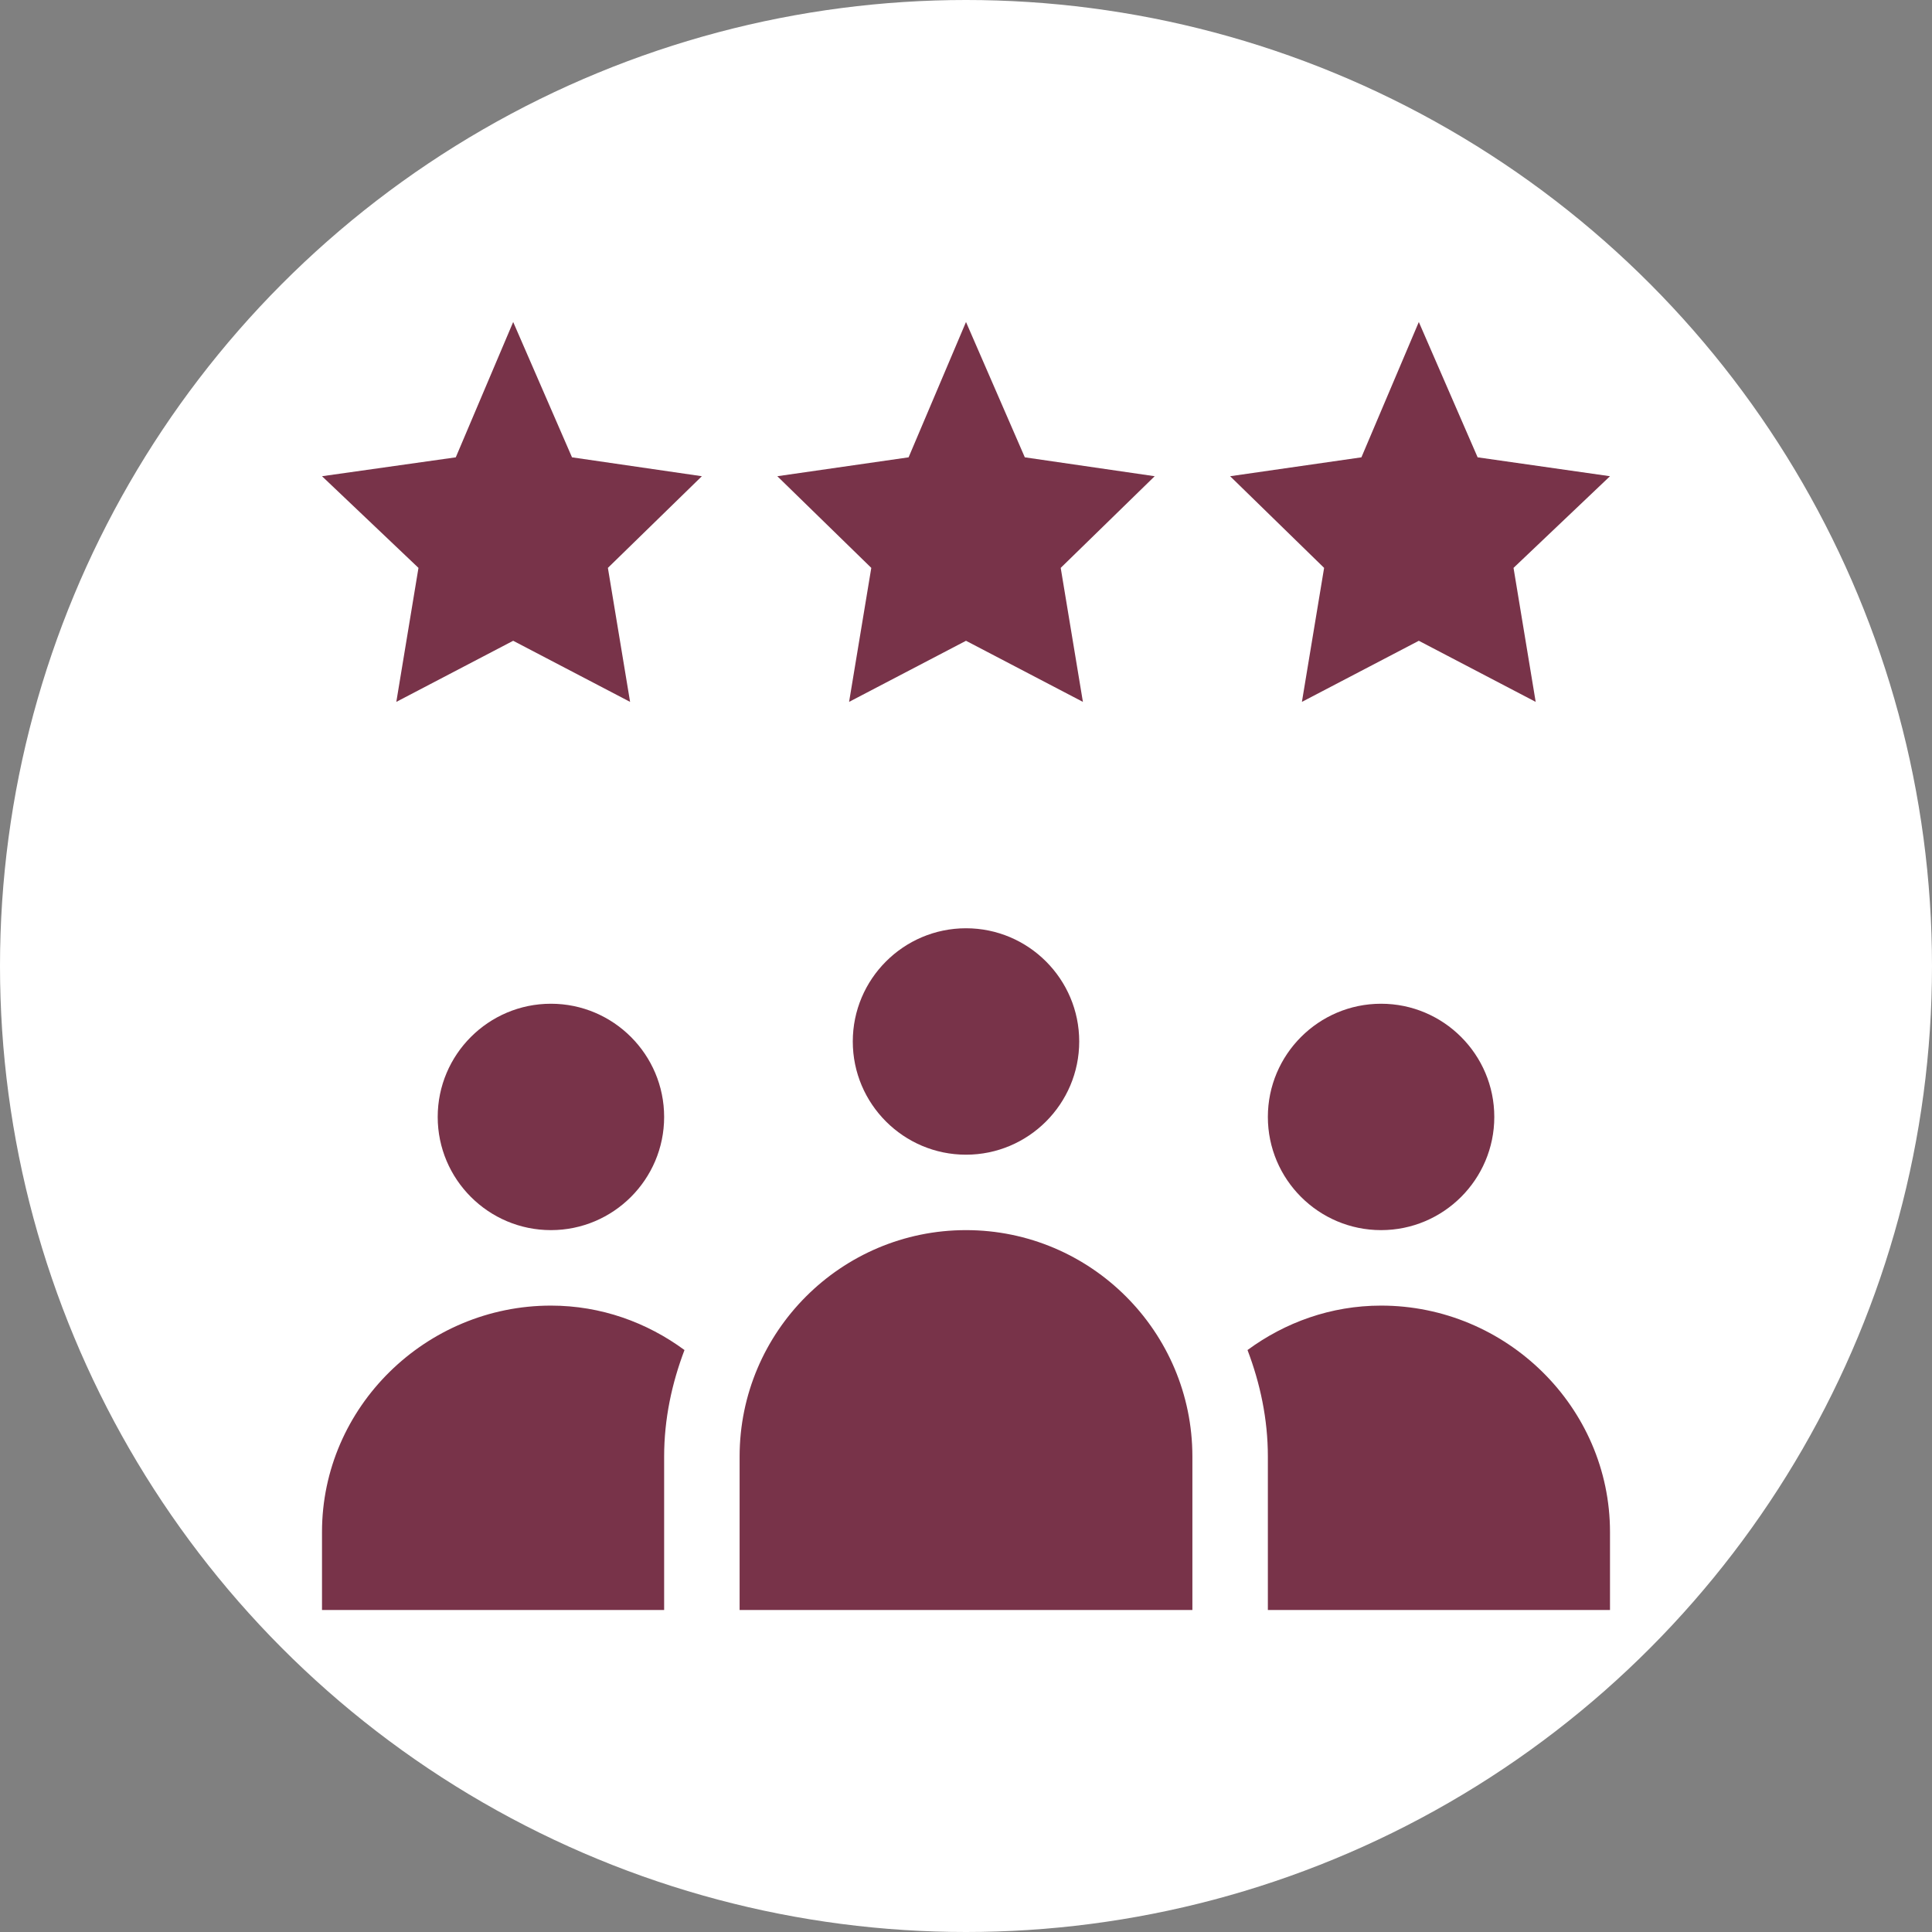 <svg width="45" height="45" viewBox="0 0 45 45" fill="none" xmlns="http://www.w3.org/2000/svg">
<rect x="0" y="0" width="45" height="45" fill="#808080" stroke="none"/>
<circle cx="22.5" cy="22.5" r="22.5" fill="white"/>
<g clip-path="url(#clip0)">
<path d="M19.863 24.258C19.863 25.712 21.046 26.895 22.5 26.895C23.954 26.895 25.137 25.712 25.137 24.258C25.137 22.804 23.954 21.621 22.5 21.621C21.046 21.621 19.863 22.804 19.863 24.258Z" fill="#783349"/>
<path d="M22.5 28.652C19.592 28.652 17.227 31.018 17.227 33.926V37.5H27.773V33.926C27.773 31.018 25.408 28.652 22.5 28.652Z" fill="#783349"/>
<path d="M15.469 26.016C15.469 24.562 14.286 23.379 12.832 23.379C11.378 23.379 10.195 24.562 10.195 26.016C10.195 27.47 11.378 28.652 12.832 28.652C14.286 28.652 15.469 27.47 15.469 26.016Z" fill="#783349"/>
<path d="M34.805 26.016C34.805 24.562 33.622 23.379 32.168 23.379C30.714 23.379 29.531 24.562 29.531 26.016C29.531 27.47 30.714 28.652 32.168 28.652C33.622 28.652 34.805 27.47 34.805 26.016Z" fill="#783349"/>
<path d="M11.953 7.5L10.616 10.652L7.5 11.092L9.747 13.227L9.231 16.348L11.953 14.925L14.676 16.348L14.159 13.227L16.348 11.092L13.323 10.652L11.953 7.5Z" fill="#783349"/>
<path d="M23.87 10.652L22.5 7.5L21.163 10.652L18.105 11.092L20.294 13.227L19.777 16.348L22.5 14.925L25.223 16.348L24.706 13.227L26.895 11.092L23.87 10.652Z" fill="#783349"/>
<path d="M33.047 7.5L31.71 10.652L28.652 11.092L30.841 13.227L30.324 16.348L33.047 14.925L35.769 16.348L35.253 13.227L37.5 11.092L34.417 10.652L33.047 7.5Z" fill="#783349"/>
<path d="M32.168 30.41C31 30.41 29.931 30.802 29.057 31.445C29.351 32.219 29.531 33.05 29.531 33.926V37.5H37.5V35.684C37.5 32.771 35.081 30.41 32.168 30.41Z" fill="#783349"/>
<path d="M7.5 35.684V37.5H15.469V33.926C15.469 33.05 15.649 32.219 15.943 31.445C15.069 30.802 14 30.41 12.832 30.41C9.92 30.41 7.5 32.771 7.5 35.684Z" fill="#783349"/>
</g>
<defs>
<clipPath id="clip0">
<rect x="7.5" y="7.5" width="30" height="30" fill="white"/>
</clipPath>
</defs>
</svg>
